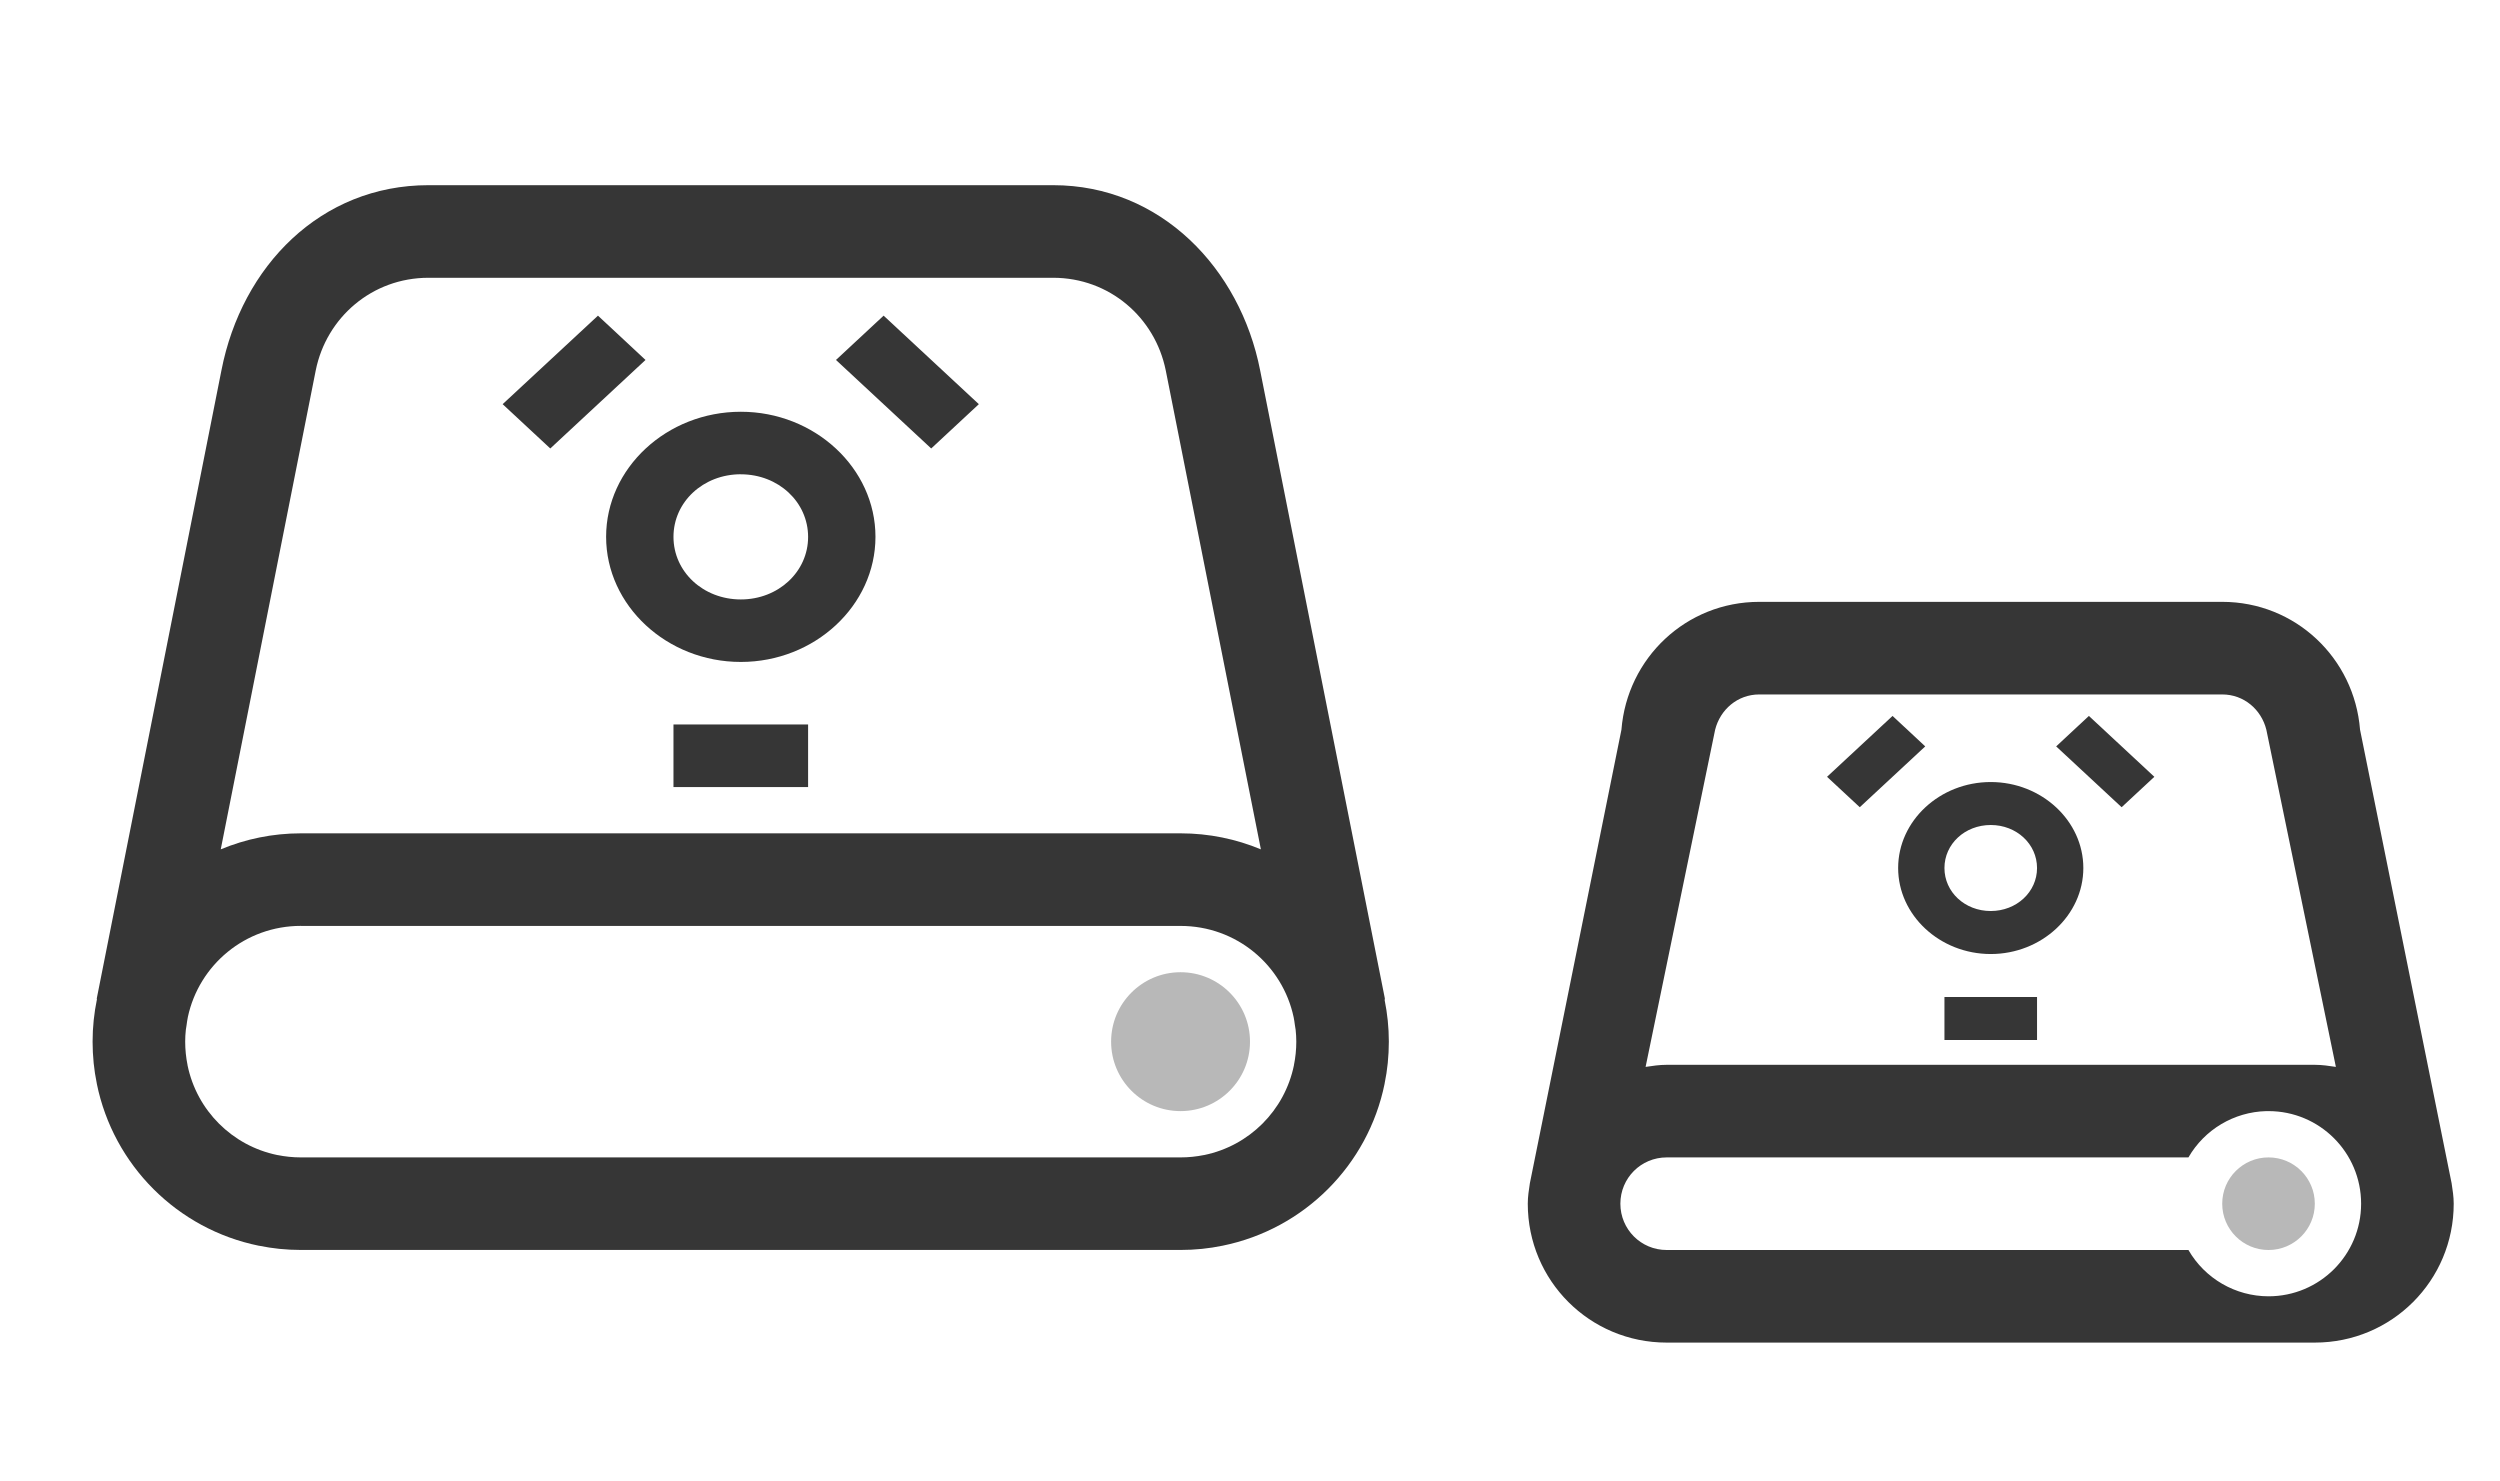 <?xml version="1.0" encoding="UTF-8" standalone="no"?>
<svg
   id="svg38"
   viewBox="0 0 54 32"
   version="1.1"
   sodipodi:docname="drive.svg"
   inkscape:version="1.3 (0e150ed6c4, 2023-07-21)"
   xmlns:inkscape="http://www.inkscape.org/namespaces/inkscape"
   xmlns:sodipodi="http://sodipodi.sourceforge.net/DTD/sodipodi-0.dtd"
   xmlns="http://www.w3.org/2000/svg"
   xmlns:svg="http://www.w3.org/2000/svg">
  <sodipodi:namedview
     id="namedview1"
     pagecolor="#ffffff"
     bordercolor="#666666"
     borderopacity="1.0"
     inkscape:showpageshadow="2"
     inkscape:pageopacity="0.0"
     inkscape:pagecheckerboard="0"
     inkscape:deskcolor="#d1d1d1"
     showgrid="true"
     inkscape:zoom="5.6568543"
     inkscape:cx="57.010484"
     inkscape:cy="21.831922"
     inkscape:window-width="1920"
     inkscape:window-height="1012"
     inkscape:window-x="0"
     inkscape:window-y="32"
     inkscape:window-maximized="1"
     inkscape:current-layer="svg38">
    <inkscape:grid
       id="grid1"
       units="px"
       originx="0"
       originy="0"
       spacingx="1"
       spacingy="1"
       empcolor="#0099e5"
       empopacity="0.302"
       color="#0099e5"
       opacity="0.149"
       empspacing="5"
       dotted="false"
       gridanglex="30"
       gridanglez="30"
       visible="true" />
  </sodipodi:namedview>
  <defs
     id="defs5">
    <style
       type="text/css"
       id="current-color-scheme">.ColorScheme-Text { color:#363636; }</style>
  </defs>
  <g
     fill="currentColor"
     transform="translate(74.848,0.001)"
     class="ColorScheme-Text"
     id="16-16-drive">
    <path
       id="path7"
       fill="none"
       d="m -14.847,16 v 16 h 16 V 16 Z" />
    <g
       id="g19"
       transform="translate(-7.668,-11.971)">
      <g
         id="g15"
         transform="translate(-449.18,-148.03)">
        <path
           id="path9"
           d="m 446,176 c -1.108,0 -1.863,0.901 -2,2 l -1,8 v 4 c 0,1.108 0.892,2 2,2 h 10 c 1.108,0 2,-0.892 2,-2 v -4 l -1,-8 c -0.137,-1.099 -0.892,-2 -2,-2 z m 0,1 h 8 c 0.554,0 0.931,0.45 1,1 l 1,8 v 4 c 0,0.554 -0.446,1 -1,1 h -10 c -0.554,0 -1,-0.446 -1,-1 v -4 l 1,-8 c 0.069,-0.55 0.446,-1 1,-1 z" />
        <path
           id="path11"
           d="m 444,186 -0.136,1 c -0.074,0.549 0.456,1 1.023,1 h 10.226 c 0.567,0 1.097,-0.451 1.023,-1 l -0.135,-1 c 0,0.554 -0.321,1 -0.887,1 h -10.226 c -0.567,0 -0.887,-0.446 -0.887,-1 z" />
        <rect
           id="rect13"
           height="1"
           width="1"
           y="189"
           x="454" />
      </g>
      <path
         id="path17"
         d="m -1.298,29.968 -1.415,1.315 0.707,0.657 1.414,-1.314 z m 4.241,0 -0.707,0.658 1.414,1.314 0.707,-0.657 z m -2.12,1.428 c -1.1,0 -2,0.837 -2,1.857 0,1.02 0.9,1.858 2,1.858 1.098,0 2,-0.838 2,-1.858 0,-1.02 -0.902,-1.857 -2,-1.857 z m 0,0.928 c 0.557,0 1,0.41 1,0.93 0,0.517 -0.443,0.928 -1,0.928 -0.559,0 -1,-0.41 -1,-0.929 0,-0.518 0.441,-0.929 1,-0.929 z m -1,3.715 v 0.929 h 2 v -0.929 z" />
    </g>
  </g>
  <g
     id="22-22-drive">
    <path
       id="path28"
       d="m 40.879,15.464 -1.415,1.315 0.707,0.657 1.414,-1.314 z m 4.241,0 -0.707,0.658 1.414,1.314 0.707,-0.657 z M 43,16.892 c -1.1,0 -2,0.837 -2,1.857 0,1.02 0.9,1.858 2,1.858 1.098,0 2,-0.838 2,-1.858 0,-1.02 -0.902,-1.857 -2,-1.857 z m 0,0.928 c 0.557,0 1,0.41 1,0.93 0,0.517 -0.443,0.928 -1,0.928 -0.559,0 -1,-0.41 -1,-0.929 0,-0.518 0.441,-0.929 1,-0.929 z m -1,3.715 v 0.929 h 2 v -0.929 z"
       class="ColorScheme-Text"
       fill="currentColor" />
    <rect
       id="rect7"
       height="22"
       width="22"
       y="10"
       x="32"
       style="fill:none" />
    <path
       id="path15"
       d="m 38,13 c -1.58,0 -2.854,1.214 -2.977,2.762 l -1.978,9.797 C 33.023,25.704 33,25.849 33,26 c 0,1.662 1.338,3 3,3 h 14 c 1.662,0 3,-1.338 3,-3 0,-0.151 -0.023,-0.296 -0.045,-0.441 L 50.977,15.762 C 50.854,14.214 49.58,13 48,13 Z m 0,2 h 10 c 0.47,0 0.845,0.327 0.953,0.762 l 1.502,7.283 c -0.15,-0.023 -0.299,-0.045 -0.455,-0.045 h -14 c -0.156,0 -0.306,0.022 -0.455,0.045 l 1.502,-7.283 C 37.156,15.327 37.531,15 38,15 Z m 10.951,9 c 0.016,-2e-4 0.033,-2e-4 0.049,0 1.105,0 2,0.895 2,2 0,1.105 -0.895,2 -2,2 -0.714,-5.7e-4 -1.373,-0.382 -1.73,-1 h -11.27 c -0.554,0 -1,-0.446 -1,-1 0,-0.554 0.446,-1 1,-1 h 11.27 c 0.348,-0.603 0.985,-0.982 1.682,-1 z"
       class="ColorScheme-Text"
       fill="currentColor" />
    <circle
       id="circle17"
       opacity="0.35"
       r="1"
       cy="26"
       cx="49"
       class="ColorScheme-Text"
       fill="currentColor" />
  </g>
  <g
     id="drive"
     transform="translate(-11)">
    <rect
       id="rect31"
       fill="none"
       height="32"
       width="32"
       y="0"
       x="11"
       style="color:#363636" />
    <path
       id="path33"
       d="m 23.916,6.818 1.027,0.957 -2.057,1.912 -1.029,-0.957 z m 6.17,0 2.057,1.912 -1.029,0.957 -2.057,-1.912 z m -3.084,2.076 c 1.597,0 2.908,1.218 2.908,2.701 0,1.484 -1.311,2.703 -2.908,2.703 -1.6,0 -2.91,-1.22 -2.91,-2.703 0,-1.484 1.31,-2.701 2.91,-2.701 z m 0,1.35 c -0.813,0 -1.455,0.598 -1.455,1.352 0,0.755 0.642,1.352 1.455,1.352 0.81,0 1.453,-0.598 1.453,-1.35 0,-0.756 -0.643,-1.353 -1.453,-1.353 z m -1.455,5.404 h 2.908 V 17 h -2.908 z"
       class="ColorScheme-Text"
       fill="currentColor" />
    <path
       id="path601"
       class="ColorScheme-Text"
       d="m 20.254,4 c -2.324,0 -4.031,1.745 -4.471,4 l -2.693,13.568 c 0.001,0.005 0.003,0.01 0.004,0.016 -0.061,0.296 -0.094,0.602 -0.094,0.916 0,0.155 0.008,0.308 0.023,0.459 v 0.002 c 0.015,0.15 0.038,0.298 0.068,0.443 2.54e-4,0.001 -2.55e-4,0.003 0,0.004 0.358,1.761 1.739,3.142 3.5,3.5 0.001,2.59e-4 0.003,-2.56e-4 0.004,0 0.146,0.029 0.293,0.053 0.443,0.068 h 0.002 c 0.151,0.015 0.304,0.023 0.459,0.023 H 36.5 c 0.311,0 0.615,-0.031 0.908,-0.092 1.761,-0.358 3.142,-1.739 3.5,-3.5 2.55e-4,-0.001 -2.54e-4,-0.003 0,-0.004 0.03,-0.146 0.053,-0.293 0.068,-0.443 v -0.002 c 0.015,-0.151 0.023,-0.304 0.023,-0.459 0,-0.307 -0.032,-0.605 -0.09,-0.895 0.002,-0.012 0.003,-0.025 0.004,-0.037 L 38.219,8 C 37.788,5.799 36.072,4 33.748,4 Z m 0,2 h 13.494 c 1.214,0 2.201,0.856 2.432,2 l 2.055,10.346 C 37.701,18.124 37.116,18 36.5,18 h -19 c -0.615,0 -1.199,0.124 -1.732,0.346 L 17.82,8 c 0.23,-1.144 1.22,-2 2.434,-2 z m -2.754,14 h 19 c 1.204,0 2.203,0.843 2.443,1.973 0.012,0.056 0.019,0.113 0.027,0.17 0.005,0.034 0.012,0.067 0.016,0.102 C 38.995,22.328 39,22.413 39,22.5 c 0,0.173 -0.018,0.343 -0.051,0.506 -2.55e-4,0.001 2.57e-4,0.003 0,0.004 -0.2,0.975 -0.964,1.739 -1.939,1.939 -0.001,2.57e-4 -0.003,-2.56e-4 -0.004,0 -0.163,0.033 -0.333,0.051 -0.506,0.051 H 17.5 c -0.173,0 -0.343,-0.018 -0.506,-0.051 -0.001,-2.56e-4 -0.003,2.57e-4 -0.004,0 -0.975,-0.2 -1.739,-0.964 -1.939,-1.939 -2.49e-4,-0.001 2.48e-4,-0.003 0,-0.004 -0.033,-0.163 -0.051,-0.333 -0.051,-0.506 0,-0.087 0.005,-0.171 0.014,-0.256 0.004,-0.034 0.011,-0.068 0.016,-0.102 0.008,-0.057 0.015,-0.114 0.027,-0.17 v -0.002 c 0.241,-1.129 1.24,-1.971 2.443,-1.971 z"
       fill="currentColor" />
    <circle
       id="circle609"
       opacity="0.35"
       r="1.5"
       cy="22.5"
       cx="36.5"
       class="ColorScheme-Text"
       fill="currentColor" />
  </g>
</svg>
